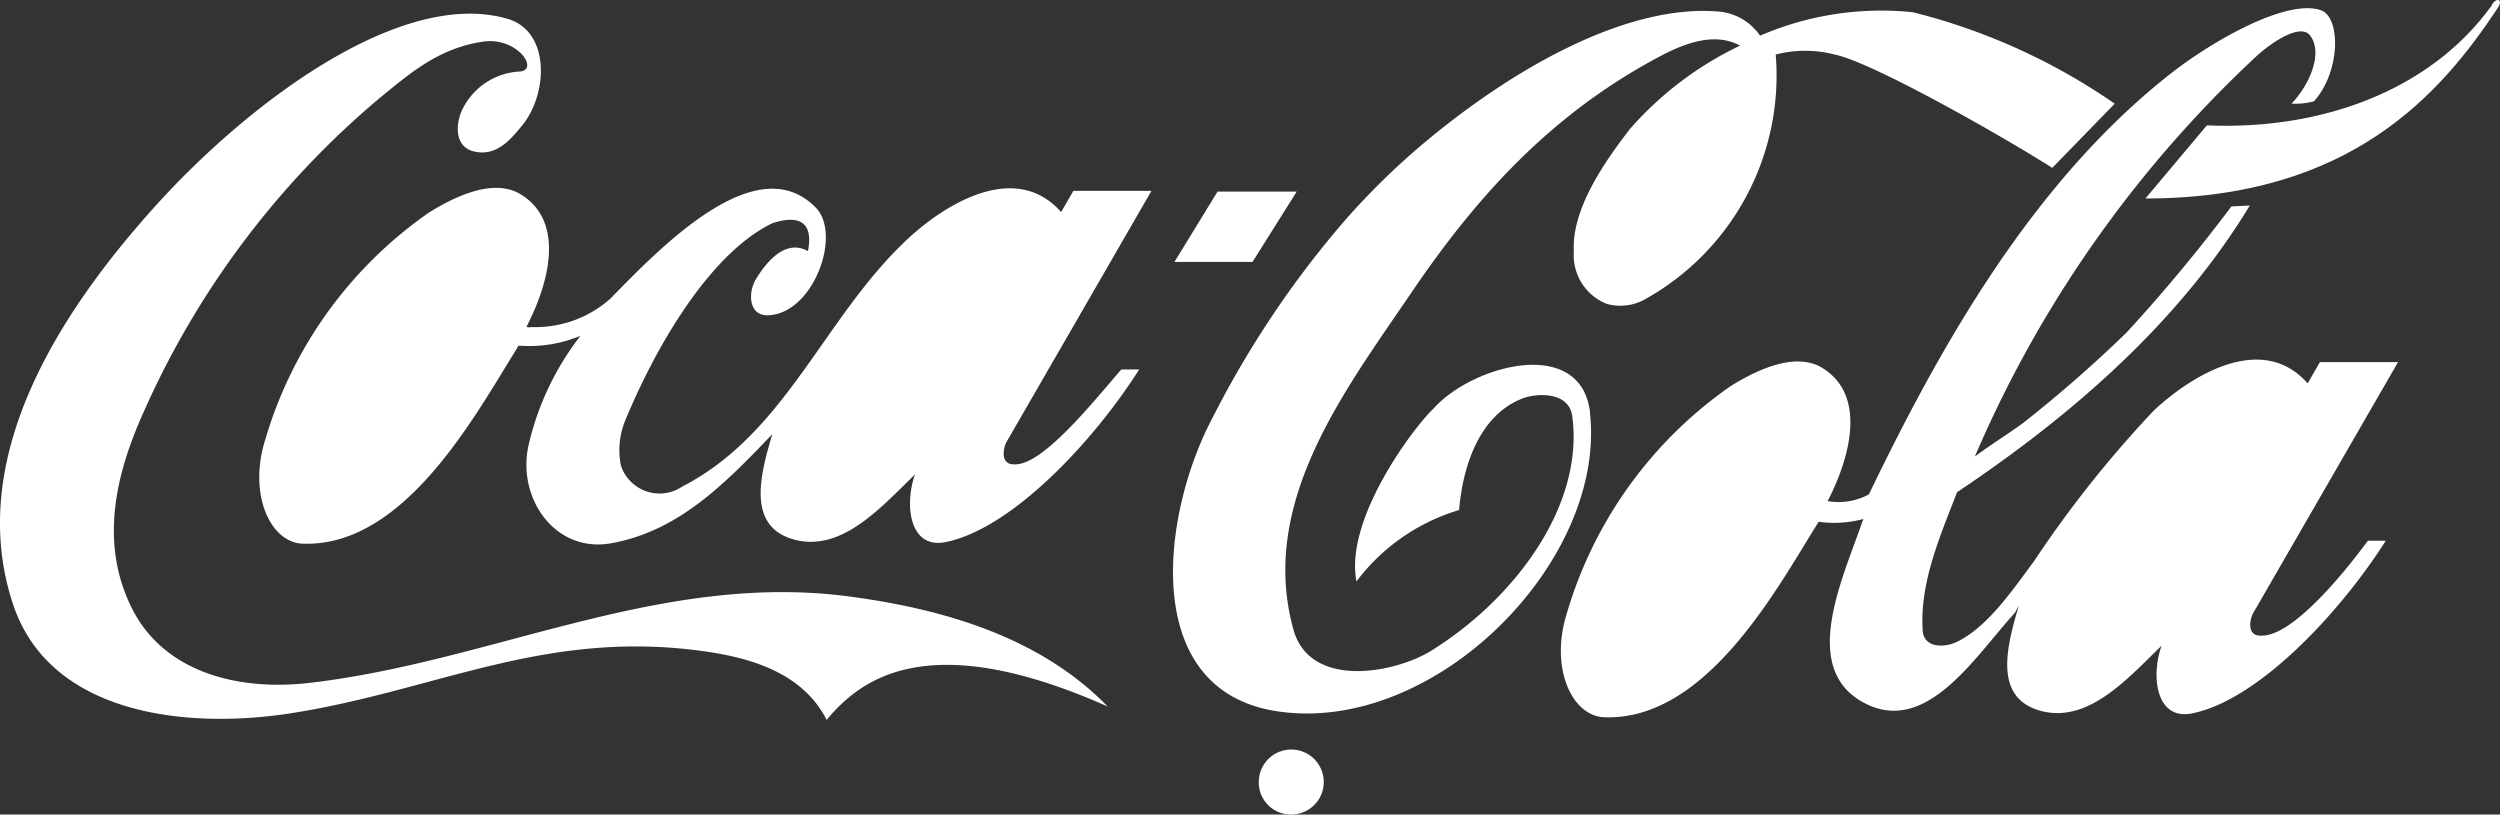 <svg xmlns="http://www.w3.org/2000/svg" viewBox="0 0 112.099 36.523"><rect x="0" y="0" width="112.099" height="36.523" fill="#333333" stroke="none"/><defs><style>.cls-1{fill:#fff;fill-rule:evenodd;}</style></defs><title>cocacola</title><g id="Layer_2" data-name="Layer 2"><g id="Layer_1-2" data-name="Layer 1"><path class="cls-1" d="M13.855,30.623c-3.054.354-6.48-.4-7.952-3.371-1.46-2.945-.7-6.048.558-8.821a38.993,38.993,0,0,1,10.5-13.982c1.475-1.212,2.732-2.292,4.705-2.583,1.5-.22,2.521,1.243,1.661,1.34a3.03,3.03,0,0,0-2.565,1.643c-.328.623-.439,1.733.512,1.947.977.22,1.6-.508,2.146-1.179,1.158-1.425,1.256-4.212-.658-4.772-4.8-1.4-11.711,3.827-15.9,8.509C2.842,13.845-1.592,20.4.565,27.039c1.628,5.008,7.765,5.681,12.5,4.94,6.553-1.028,11.4-3.8,18.584-2.765,2.081.3,4.36.986,5.418,3.065,1.5-1.8,4.5-4.2,12.6-.6-3.031-3.116-7.378-4.379-11.61-4.936-8.466-1.113-15.97,2.929-24.2,3.88Z"/><path class="cls-1" d="M23.609,14.649c.967-1.87,1.778-4.669-.249-5.929-1.267-.788-3.106.177-4.124.81a18.893,18.893,0,0,0-7.35,10.21c-.741,2.374.193,4.519,1.62,4.635,4.648.231,7.861-5.873,9.681-8.763l.047-.105.194,0a5.92,5.92,0,0,0,2.6-.45A12.586,12.586,0,0,0,23.715,19.9c-.575,2.4,1.156,4.915,3.692,4.459,3.006-.54,5.072-2.638,7.222-4.89-.5,1.7-1.167,4.033.84,4.683,2.2.712,4.031-1.4,5.56-2.88-.485,1.354-.254,3.36,1.367,3.036,2.975-.595,6.645-4.523,8.684-7.742h-.8c-1.3,1.5-3.5,4.255-4.75,4.255-.75.05-.512-.813-.4-1l6.5-11.262h-3.5l-.55.951c-2.026-2.3-5.16-.4-6.891,1.215-3.743,3.493-5.435,8.694-10.091,11.088a1.821,1.821,0,0,1-2.758-.944,3.5,3.5,0,0,1,.189-2c1.47-3.557,3.9-7.558,6.6-8.858.9-.3,1.9-.3,1.6,1.25-1-.565-1.862.48-2.327,1.246-.383.63-.322,1.651.524,1.63,2.036-.048,3.341-3.615,2.153-4.828-2.6-2.652-6.751,1.552-9.213,4.085a5.057,5.057,0,0,1-3.538,1.271.352.352,0,0,1-.219-.011Z"/><path class="cls-1" d="M42.524,18.119c-.65,1.1-2.382,3.409-3.65,2.954-.975-.351.15-3.078.55-3.879s3.188-5.439,5.2-6.782c1.2-.8,1.5-.647,1.85-.451a.7.7,0,0,1,.325.876l-4.276,7.282Z"/><polygon class="cls-1" points="58.144 8.591 54.594 8.591 52.662 11.745 56.162 11.745 58.144 8.591 58.144 8.591"/><path class="cls-1" d="M71.3,18.515c-.389-3.467-5.258-2.161-7.016-.2-.86.8-4.01,4.952-3.46,7.755a8.965,8.965,0,0,1,4.6-3.2c.172-2.017.929-4.265,2.851-5.006.618-.237,2.075-.324,2.225.8.538,4.038-2.61,8.21-6.332,10.52-1.618,1-5.427,1.735-6.172-.957-1.578-5.7,2.328-10.739,5.3-15.12,2.985-4.4,6.237-7.888,10.77-10.384,1.142-.628,2.658-1.378,3.958-.677A15.284,15.284,0,0,0,73.071,5.8c-.675.9-2.625,3.354-2.5,5.456a2.349,2.349,0,0,0,1.463,2.365,2.258,2.258,0,0,0,1.758-.218,11.481,11.481,0,0,0,5.83-10.956,5.26,5.26,0,0,1,2.65,0c1.661.345,7.3,3.528,9.751,5.08l2.8-2.878a27.692,27.692,0,0,0-9.051-4.1A13.688,13.688,0,0,0,78.921,1.6a2.509,2.509,0,0,0-1.8-1.077c-3.837-.352-8.6,2.128-12.659,5.388a32.76,32.76,0,0,0-4.181,4,43.928,43.928,0,0,0-5.9,8.8c-2.322,4.367-3.278,12.235,2.865,13.179,7.07,1.089,14.794-6.71,14.046-13.378Z"/><path class="cls-1" d="M111.731.241c-2.777,3.858-7.7,5.6-12.777,5.381L96.2,8.9c9.254,0,13.276-4.756,15.777-8.509.323-.486-.1-.5-.25-.151Z"/><path class="cls-1" d="M107.524,16.238h-3.5l-.55.951c-2.026-2.295-5.16-.4-6.892,1.214A50.522,50.522,0,0,0,91.2,25.172c-.943,1.264-2.1,2.98-3.488,3.624-.544.253-1.451.26-1.5-.525-.145-2.2.852-4.387,1.54-6.2,5.125-3.424,9.951-7.609,13.127-12.856l-.826.043a73.367,73.367,0,0,1-4.7,5.655,59.8,59.8,0,0,1-4.66,4.072c-.727.524-1.442.963-2.141,1.485A53.025,53.025,0,0,1,101.2,2.5c.71-.639,1.95-1.457,2.377-.915.606.771-.009,2.216-.827,3.061a3.239,3.239,0,0,0,1-.1c1.2-1.3,1.238-3.833.276-4.1-1.513-.48-4.788,1.346-6.781,2.923C91.066,8.257,86.959,15.616,83.8,22.17a2.882,2.882,0,0,1-1.85.3c.967-1.87,1.8-4.706-.227-5.966-1.267-.788-3.106.178-4.123.81a18.892,18.892,0,0,0-7.351,10.211c-.741,2.373.193,4.517,1.62,4.633,4.648.232,7.861-5.871,9.68-8.763a4.976,4.976,0,0,0,2-.124c-.865,2.561-2.85,6.586-.072,8.185,2.85,1.639,5.061-2,6.872-3.981l.176-.325c-.5,1.7-1.168,4.032.839,4.682,2.2.712,4.031-1.4,5.561-2.88-.486,1.354-.255,3.361,1.366,3.036,2.976-.595,6.645-4.523,8.685-7.742h-.8c-1.275,1.727-3.425,4.255-4.75,4.255-.75.051-.512-.813-.4-1l6.5-11.262Z"/><path class="cls-1" d="M56.443,35.082A1.457,1.457,0,1,1,57.9,36.523a1.441,1.441,0,0,1-1.458-1.441Z"/><path class="cls-1" d="M56.694,35.082a1.205,1.205,0,1,0,1.207-1.21,1.205,1.205,0,0,0-1.207,1.21Z"/><path class="cls-1" d="M57.373,34.285H58c.294,0,.461.141.461.381a.424.424,0,0,1-.377.425c.13.223.273.436.415.651l.092.149c-.063,0-.126-.012-.188-.012s-.126.008-.189.012l-.436-.753H57.7v.753c-.055,0-.109-.012-.164-.012s-.108.008-.163.012V34.285Z"/><path class="cls-1" d="M57.7,35.065c.273.02.4-.093.4-.337,0-.28-.134-.293-.268-.293H57.7v.63Z"/><path class="cls-1" d="M78.74,2.875c.474,4.2-3.076,9.009-5.626,9.76-1.239.365-1.875-1.1-1.425-2.428a9.7,9.7,0,0,1,2.025-3.654A12.11,12.11,0,0,1,78.74,2.875Z"/><path class="cls-1" d="M76.41,28.613c-.577.345-2.025.726-2.551.175-1.074-1.051,1.2-4.868,2.045-6.27.312-.513.863-1.339,1.25-1.852a4.816,4.816,0,0,0,3.5,2.478c-.934,1.705-2.247,4.275-4.245,5.469Z"/><path class="cls-1" d="M81.09,22.3a3.606,3.606,0,0,1-2.525-1.308,2.031,2.031,0,0,1,.493-2.782c.757-.678,2-.93,2.48-.258,1.049,1.26-.1,4.046-.448,4.348Z"/><path class="cls-1" d="M18.055,20.876c-.576.344-2.025.725-2.55.175C14.431,20,16.7,16.182,17.55,14.781c.312-.513.863-1.338,1.25-1.852a4.814,4.814,0,0,0,3.5,2.478c-.934,1.706-2.247,4.275-4.246,5.469Z"/><path class="cls-1" d="M22.736,14.56a3.608,3.608,0,0,1-2.525-1.307,2.031,2.031,0,0,1,.493-2.782c.757-.678,2-.93,2.48-.257,1.048,1.258-.1,4.046-.448,4.346Z"/><path class="cls-1" d="M98.425,25.757c-.651,1.1-2.4,3.454-3.651,2.953s.025-2.853.425-3.654,3.312-5.664,5.325-7.008c1.2-.8,1.5-.65,1.85-.449a.66.66,0,0,1,.3.925l-4.25,7.233Z"/></g></g></svg>
